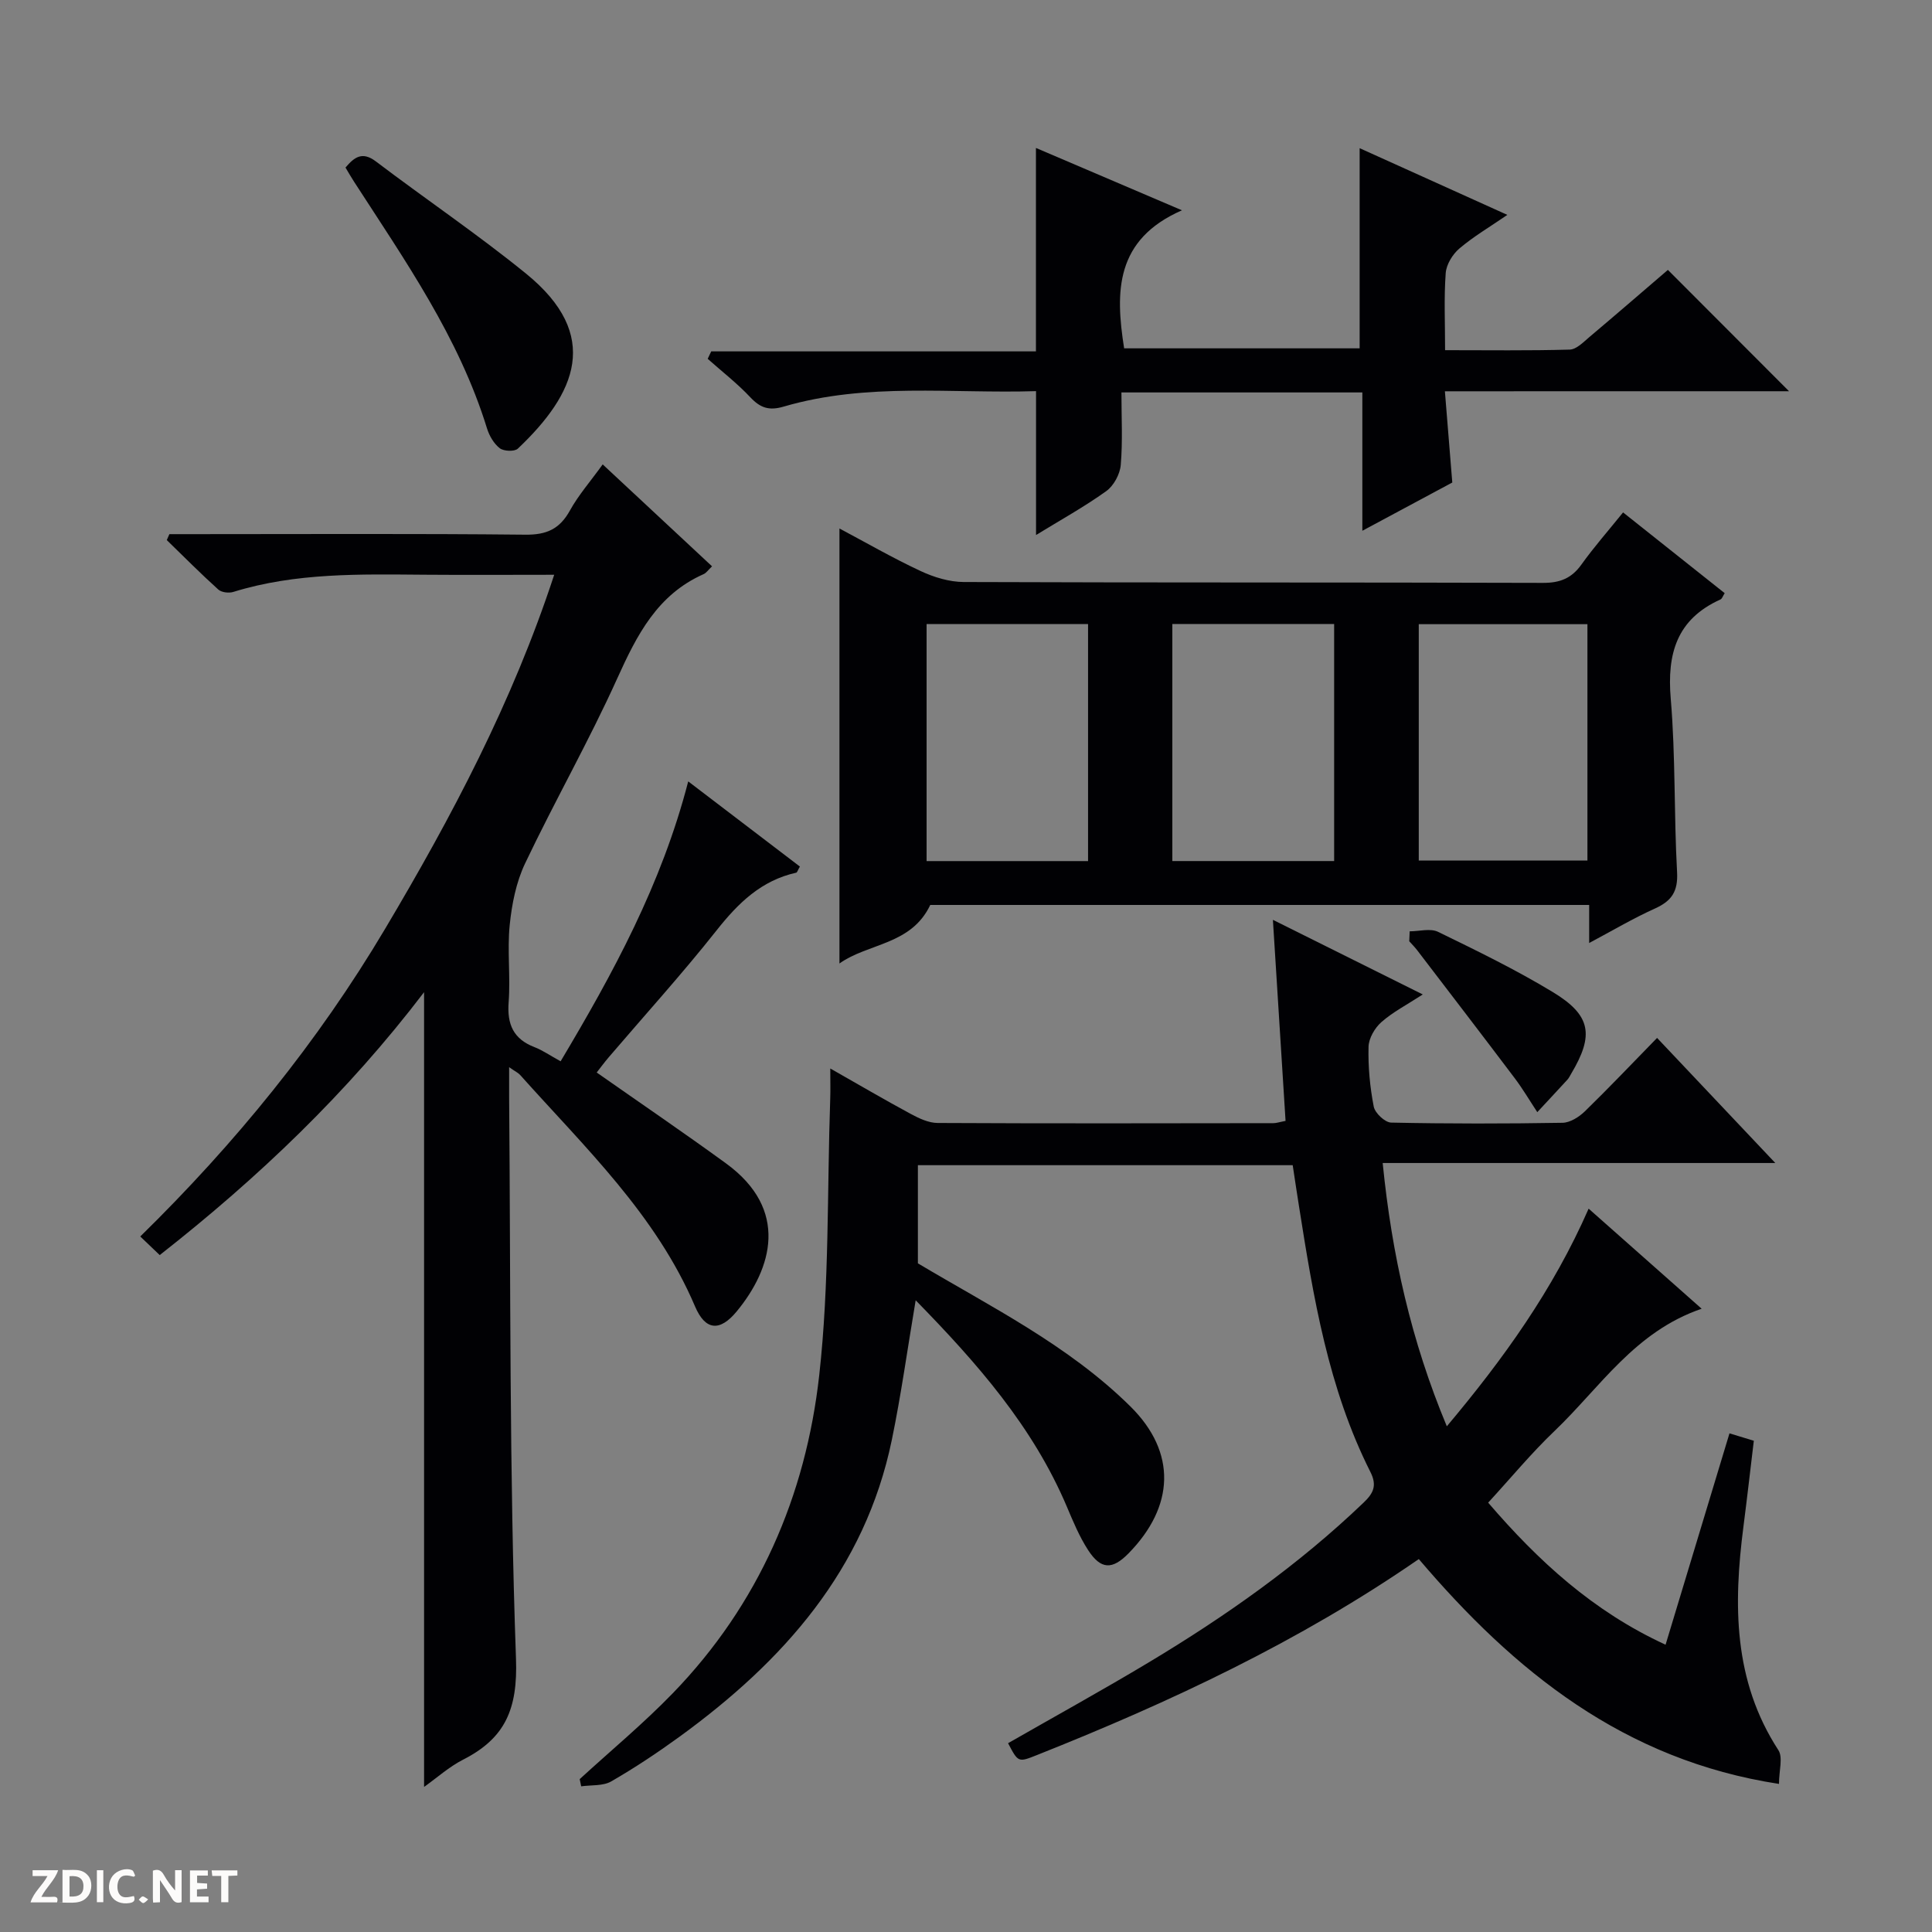 <svg enable-background="new 0 0 400 400" viewBox="0 0 400 400" xmlns="http://www.w3.org/2000/svg"><rect x="0" y="0" width="400" height="400" fill="#808080" stroke="none"/><g fill="#fcfbfa"><path d="m37.59 393.81c-.92.31-1.52.05-2-.78-.7-1.2-1.52-2.34-2.47-3.78v4.59c-.55.03-.95.05-1.41.07-.03-.37-.06-.64-.06-.91 0-1.91 0-3.81 0-5.7 1.13-.41 1.77-.03 2.29.91.62 1.11 1.38 2.14 2.31 3.19v-4.2h1.35v6.61z"/><path d="m12.94 393.88v-6.75c1.9.19 3.93-.54 5.37 1.29.8 1.01.78 2.88.03 3.97-1.37 1.97-3.4 1.51-6.4 1.49m2.45-1.22c2.04.12 2.92-.58 2.89-2.21-.03-1.51-.98-2.19-2.89-2z"/><path d="m11.81 393.87h-5.49c.68-2.18 2.47-3.48 3.51-5.45h-3.08v-1.21h5.29c-.71 2.13-2.44 3.48-3.47 5.51.86 0 1.63.04 2.39-.01.79-.05 1.14.21.85 1.16"/><path d="m39.33 393.86v-6.61h3.7v1.07h-2.22v1.52c.68.04 1.34.09 2.07.13v1.07c-.72.05-1.38.09-2.1.14v1.48h2.4v1.19h-3.85z"/><path d="m27.71 388.56c-1.15-.3-2.46-.61-3.1.64-.37.73-.41 1.93-.06 2.67.63 1.35 1.99.93 3.17.68.35.94-.01 1.32-.93 1.46-1.62.25-3.05-.27-3.76-1.48-.73-1.24-.6-3.03.31-4.17.88-1.11 2.71-1.7 4-1.16.32.13.44.74.65 1.12-.1.08-.19.16-.28.24"/><path d="m49.15 387.24v1.07c-.59.02-1.17.05-1.87.08v5.44h-1.48v-5.44h-1.85c-.05-.4-.08-.73-.13-1.15z"/><path d="m20.06 387.21h1.33v6.62h-1.33z"/><path d="m30.68 393.25c-.39.38-.8.79-1.05.76-.32-.05-.6-.45-.9-.7.26-.24.51-.64.8-.67.29-.04.62.3 1.15.61"/></g><path d="m344.84 340.52c4.48-14.81 8.83-29.18 13.23-43.76 1.95.59 3.33 1.01 5.04 1.53-.72 5.99-1.39 11.89-2.15 17.78-2.08 16.12-2.13 31.86 7.23 46.27.99 1.52.13 4.24.13 7-32.09-4.92-54.81-23.31-74.57-46.55-24.81 17.14-51.57 29.65-79.12 40.6-3.82 1.52-3.83 1.5-5.92-2.48 9.74-5.58 19.58-11 29.21-16.78 15.87-9.53 30.96-20.16 44.39-33.02 2.04-1.95 2.84-3.54 1.41-6.37-8.72-17.3-11.8-36.15-14.78-55.02-.44-2.76-.85-5.52-1.3-8.48-25.82 0-51.4 0-77.6 0v20.32c14.96 8.93 31.14 16.92 44 29.63 9.63 9.52 9.12 20.72-.38 30.41-3.38 3.45-5.75 3.4-8.41-.72-1.79-2.77-3.08-5.89-4.37-8.94-7.01-16.55-18.56-29.71-31.3-42.73-1.71 10.12-3.01 19.58-4.94 28.92-5.56 26.89-22.47 45.81-43.9 61.4-4.57 3.32-9.3 6.47-14.19 9.29-1.7.98-4.12.72-6.22 1.02-.1-.5-.21-.99-.31-1.49 6.44-5.91 13.2-11.51 19.27-17.78 17.77-18.34 27.53-40.85 30.32-65.82 2.12-18.95 1.62-38.19 2.28-57.3.06-1.76.01-3.53.01-6.23 6.1 3.46 11.34 6.54 16.69 9.42 1.7.92 3.68 1.85 5.54 1.86 23.16.12 46.32.07 69.49.04.64 0 1.27-.23 2.54-.47-.85-13.6-1.7-27.13-2.62-41.63 10.55 5.25 20.32 10.12 31.03 15.45-3.29 2.14-6.19 3.63-8.56 5.72-1.38 1.21-2.63 3.37-2.67 5.13-.1 4.13.29 8.33 1.08 12.38.26 1.33 2.33 3.28 3.61 3.3 11.83.25 23.66.24 35.49.04 1.56-.03 3.4-1.2 4.6-2.36 4.99-4.86 9.79-9.92 14.96-15.21 8.22 8.7 15.97 16.9 24.48 25.9-27.58 0-54.24 0-81.29 0 1.9 19.03 5.89 36.8 13.28 54.51 11.75-13.99 21.96-28.19 29.36-45.06 7.95 7.04 15.45 13.68 23.4 20.72-13.88 4.74-21.06 16.34-30.45 25.3-4.79 4.57-9.04 9.72-13.75 14.85 10.39 12.09 21.74 22.52 36.73 29.41z" fill="#010104"/><path d="m87.8 369.96c0-54.93 0-109.32 0-164.54-15.9 20.86-34.32 38.42-54.73 54.43-1.36-1.3-2.51-2.4-4.03-3.85 19.67-19.27 36.76-40.25 50.67-63.66 13.77-23.16 26.37-46.91 35.03-73.34-9.32 0-18.08.06-26.84-.01-13.31-.1-26.64-.45-39.59 3.56-.92.29-2.45.11-3.11-.49-3.66-3.3-7.13-6.8-10.67-10.24l.54-1.23h5.21c22.83 0 45.67-.13 68.5.11 4.4.05 7.11-1.19 9.22-5.01 1.75-3.17 4.2-5.96 6.78-9.54 7.62 7.1 15.08 14.06 22.64 21.1-.79.75-1.18 1.37-1.75 1.62-9.57 4.24-13.8 12.58-17.87 21.58-5.87 12.99-12.96 25.43-19.09 38.32-1.85 3.89-2.74 8.41-3.18 12.74-.53 5.28.18 10.68-.22 15.98-.35 4.58.97 7.62 5.35 9.31 1.69.65 3.22 1.73 5.41 2.93 10.84-18.19 20.9-36.6 26.42-57.95 7.83 5.97 15.49 11.82 23.12 17.63-.44.75-.56 1.23-.77 1.27-7.22 1.61-12 6.28-16.46 11.92-7.12 9-14.85 17.52-22.32 26.26-.95 1.11-1.82 2.3-2.52 3.19 9.09 6.37 18.02 12.45 26.75 18.8 13.19 9.59 9.55 21.8 2.24 30.66-3.49 4.23-6.49 3.99-8.63-1.03-8.09-19.02-22.83-32.94-36.21-47.92-.39-.44-.99-.71-2.28-1.61 0 2.51-.01 4.27 0 6.04.33 38.81.03 77.64 1.42 116.41.38 10.44-2.22 16.48-10.96 20.92-2.89 1.48-5.39 3.74-8.07 5.64z" fill="#010104"/><path d="m336.04 106.09c7.19 5.71 14.04 11.16 21.04 16.72-.39.6-.54 1.15-.87 1.3-9.04 4.07-11.1 11.19-10.3 20.56 1.01 11.91.65 23.93 1.31 35.88.22 4.01-1.11 5.98-4.58 7.55-4.49 2.02-8.75 4.55-13.62 7.14 0-2.98 0-5.25 0-7.88-45.84 0-91.38 0-136.42 0-3.95 8.33-12.84 7.87-18.8 12.12 0-30.23 0-59.91 0-90.06 5.45 2.89 11 6.1 16.79 8.8 2.75 1.29 5.95 2.27 8.95 2.28 39.97.15 79.94.05 119.92.18 3.53.01 5.92-.95 7.96-3.8 2.59-3.62 5.54-6.97 8.62-10.79zm-42.3 23.14v48.94h34.92c0-16.52 0-32.61 0-48.94-11.72 0-23.15 0-34.92 0zm-101.9-.03v49.08h33.43c0-16.5 0-32.69 0-49.08-11.24 0-22.17 0-33.43 0zm84.38 49.07c0-16.6 0-32.79 0-49.08-11.3 0-22.24 0-33.5 0v49.08z" fill="#010104"/><path d="m299.15 81.01c.55 6.84 1.03 12.78 1.53 18.89-5.94 3.19-11.89 6.38-18.62 9.99 0-10.02 0-19.22 0-28.64-16.79 0-33.03 0-49.88 0 0 5.14.28 10.11-.14 15.01-.16 1.92-1.46 4.32-3 5.42-4.55 3.26-9.48 5.99-14.54 9.09 0-10.11 0-19.63 0-29.79-17.36.55-35.01-1.85-52.24 3.2-3.02.89-4.83.29-6.91-1.92-2.7-2.88-5.87-5.33-8.83-7.97.24-.51.49-1.03.73-1.54h67.23c0-14.37 0-27.94 0-42.12 9.64 4.12 19.16 8.19 30.23 12.91-13.82 6.06-13.83 16.8-11.97 28.58h48.76c0-13.69 0-27.27 0-41.44 9.95 4.49 19.86 8.97 30.58 13.81-3.66 2.51-7.01 4.48-9.93 6.96-1.41 1.2-2.7 3.3-2.83 5.09-.38 5.1-.13 10.24-.13 15.96 8.92 0 17.37.12 25.81-.12 1.39-.04 2.85-1.57 4.09-2.62 5.59-4.71 11.11-9.49 16.23-13.88 8.5 8.51 16.75 16.78 25.08 25.12-23.32.01-47.02.01-71.25.01z" fill="#010104"/><path d="m71.53 34.69c1.85-2.18 3.49-3.39 6.29-1.27 10.31 7.82 21.06 15.08 31.09 23.23 15.71 12.77 10.34 24.84-1.7 36.24-.68.64-2.92.55-3.74-.09-1.22-.94-2.17-2.58-2.64-4.1-5.81-18.85-16.99-34.78-27.52-51.07-.62-.95-1.19-1.96-1.78-2.94z" fill="#010104"/><path d="m291.86 192.82c1.98 0 4.28-.67 5.88.11 8.03 3.91 16.09 7.83 23.72 12.45 7.98 4.82 8.6 8.92 3.85 16.9-.26.43-.47.9-.8 1.26-2.06 2.25-4.15 4.48-6.23 6.72-1.56-2.36-3-4.82-4.71-7.08-6.68-8.85-13.43-17.65-20.17-26.46-.5-.65-1.08-1.23-1.63-1.84.03-.68.06-1.37.09-2.06z" fill="#010104"/></svg>